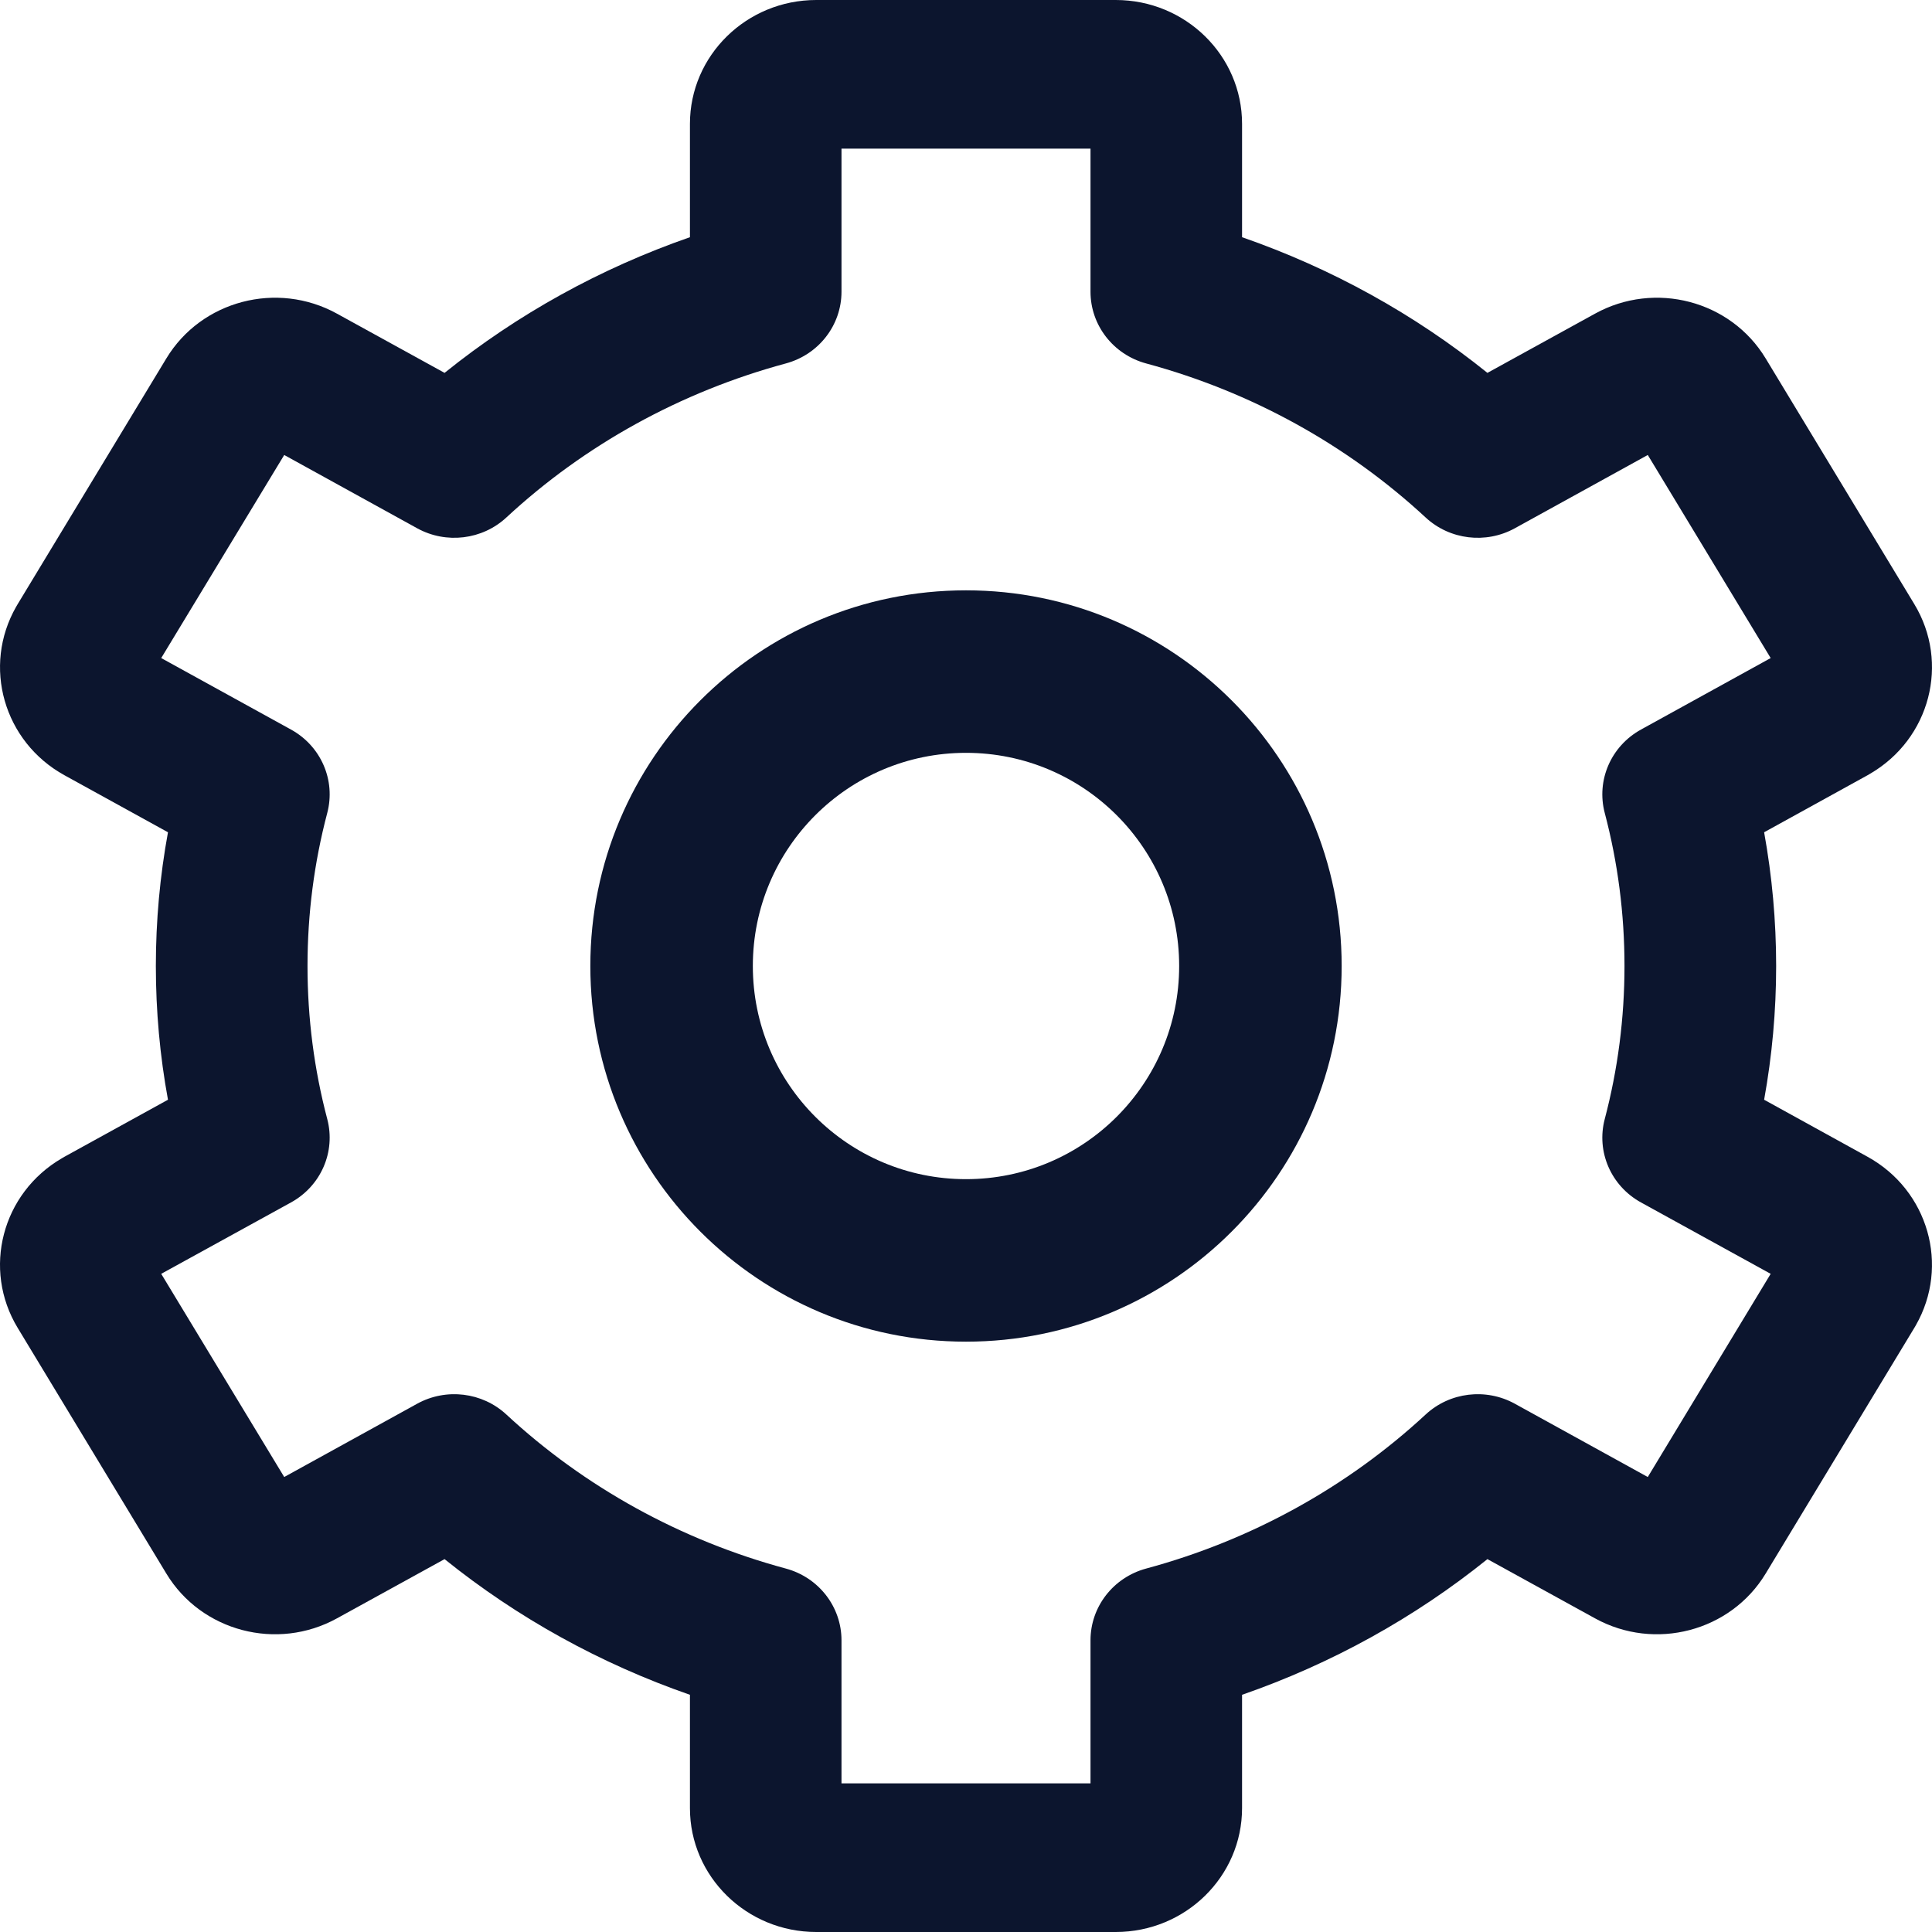 <svg width="18" height="18" viewBox="0 0 18 18" fill="none" xmlns="http://www.w3.org/2000/svg">
<path fill-rule="evenodd" clip-rule="evenodd" d="M6.428 1.154V2.21C5.593 2.5 4.82 2.928 4.142 3.474L3.139 2.922C2.582 2.615 1.876 2.8 1.55 3.339L0.165 5.628C0.161 5.634 0.16 5.637 0.158 5.64C0.156 5.643 0.154 5.646 0.151 5.652C-0.167 6.207 0.034 6.911 0.601 7.223L1.565 7.754C1.49 8.163 1.452 8.579 1.452 9C1.452 9.421 1.49 9.837 1.565 10.246L0.601 10.777C0.589 10.784 0.589 10.784 0.577 10.791C0.018 11.116 -0.167 11.824 0.165 12.372L1.55 14.661C1.876 15.2 2.582 15.385 3.139 15.078L4.142 14.526C4.82 15.072 5.593 15.5 6.428 15.79V16.846C6.428 17.483 6.955 18 7.605 18H10.395C11.045 18 11.572 17.483 11.572 16.846V15.79C12.407 15.5 13.18 15.072 13.858 14.526L14.861 15.078C15.418 15.385 16.124 15.2 16.45 14.661L17.835 12.372C17.84 12.364 17.841 12.361 17.844 12.357C17.845 12.355 17.847 12.352 17.849 12.348C18.167 11.793 17.966 11.089 17.399 10.777L16.436 10.246C16.51 9.837 16.548 9.421 16.548 9C16.548 8.579 16.51 8.163 16.436 7.754L17.399 7.223C17.411 7.216 17.411 7.216 17.423 7.209C17.982 6.884 18.167 6.176 17.835 5.628L16.45 3.339C16.124 2.8 15.418 2.615 14.861 2.922L13.858 3.474C13.18 2.928 12.407 2.5 11.572 2.21V1.154C11.572 0.517 11.045 0 10.395 0H7.605C6.955 0 6.428 0.517 6.428 1.154ZM7.84 2.718V1.385H10.16V2.718C10.16 3.03 10.372 3.303 10.678 3.386C11.66 3.651 12.553 4.146 13.282 4.821C13.507 5.03 13.844 5.07 14.113 4.922L15.352 4.239L16.497 6.131L15.289 6.797C15.009 6.951 14.871 7.27 14.951 7.574C15.073 8.036 15.135 8.514 15.135 9C15.135 9.486 15.073 9.964 14.951 10.426C14.871 10.73 15.009 11.049 15.289 11.203L16.497 11.868L15.352 13.761L14.113 13.078C13.844 12.93 13.507 12.97 13.282 13.179C12.553 13.854 11.66 14.349 10.678 14.614C10.372 14.697 10.16 14.97 10.16 15.282V16.615H7.84V15.282C7.84 14.97 7.628 14.697 7.322 14.614C6.34 14.349 5.446 13.854 4.718 13.179C4.493 12.97 4.156 12.93 3.887 13.078L2.648 13.761L1.502 11.868L2.711 11.203C2.991 11.049 3.129 10.73 3.049 10.426C2.927 9.964 2.865 9.486 2.865 9C2.865 8.514 2.927 8.036 3.049 7.574C3.129 7.27 2.991 6.951 2.711 6.797L1.502 6.131L2.648 4.239L3.887 4.922C4.156 5.07 4.493 5.03 4.718 4.821C5.446 4.146 6.34 3.651 7.322 3.386C7.628 3.303 7.84 3.03 7.84 2.718Z" fill="#0C152E"/>
<path fill-rule="evenodd" clip-rule="evenodd" d="M12.5 9C12.5 7.067 10.933 5.5 9 5.5C7.067 5.5 5.5 7.067 5.5 9C5.5 10.933 7.067 12.5 9 12.5C10.933 12.5 12.5 10.933 12.5 9ZM7.014 9C7.014 7.903 7.903 7.014 9 7.014C10.097 7.014 10.986 7.903 10.986 9C10.986 10.097 10.097 10.986 9 10.986C7.903 10.986 7.014 10.097 7.014 9Z" fill="#0C152E"/>
</svg>
